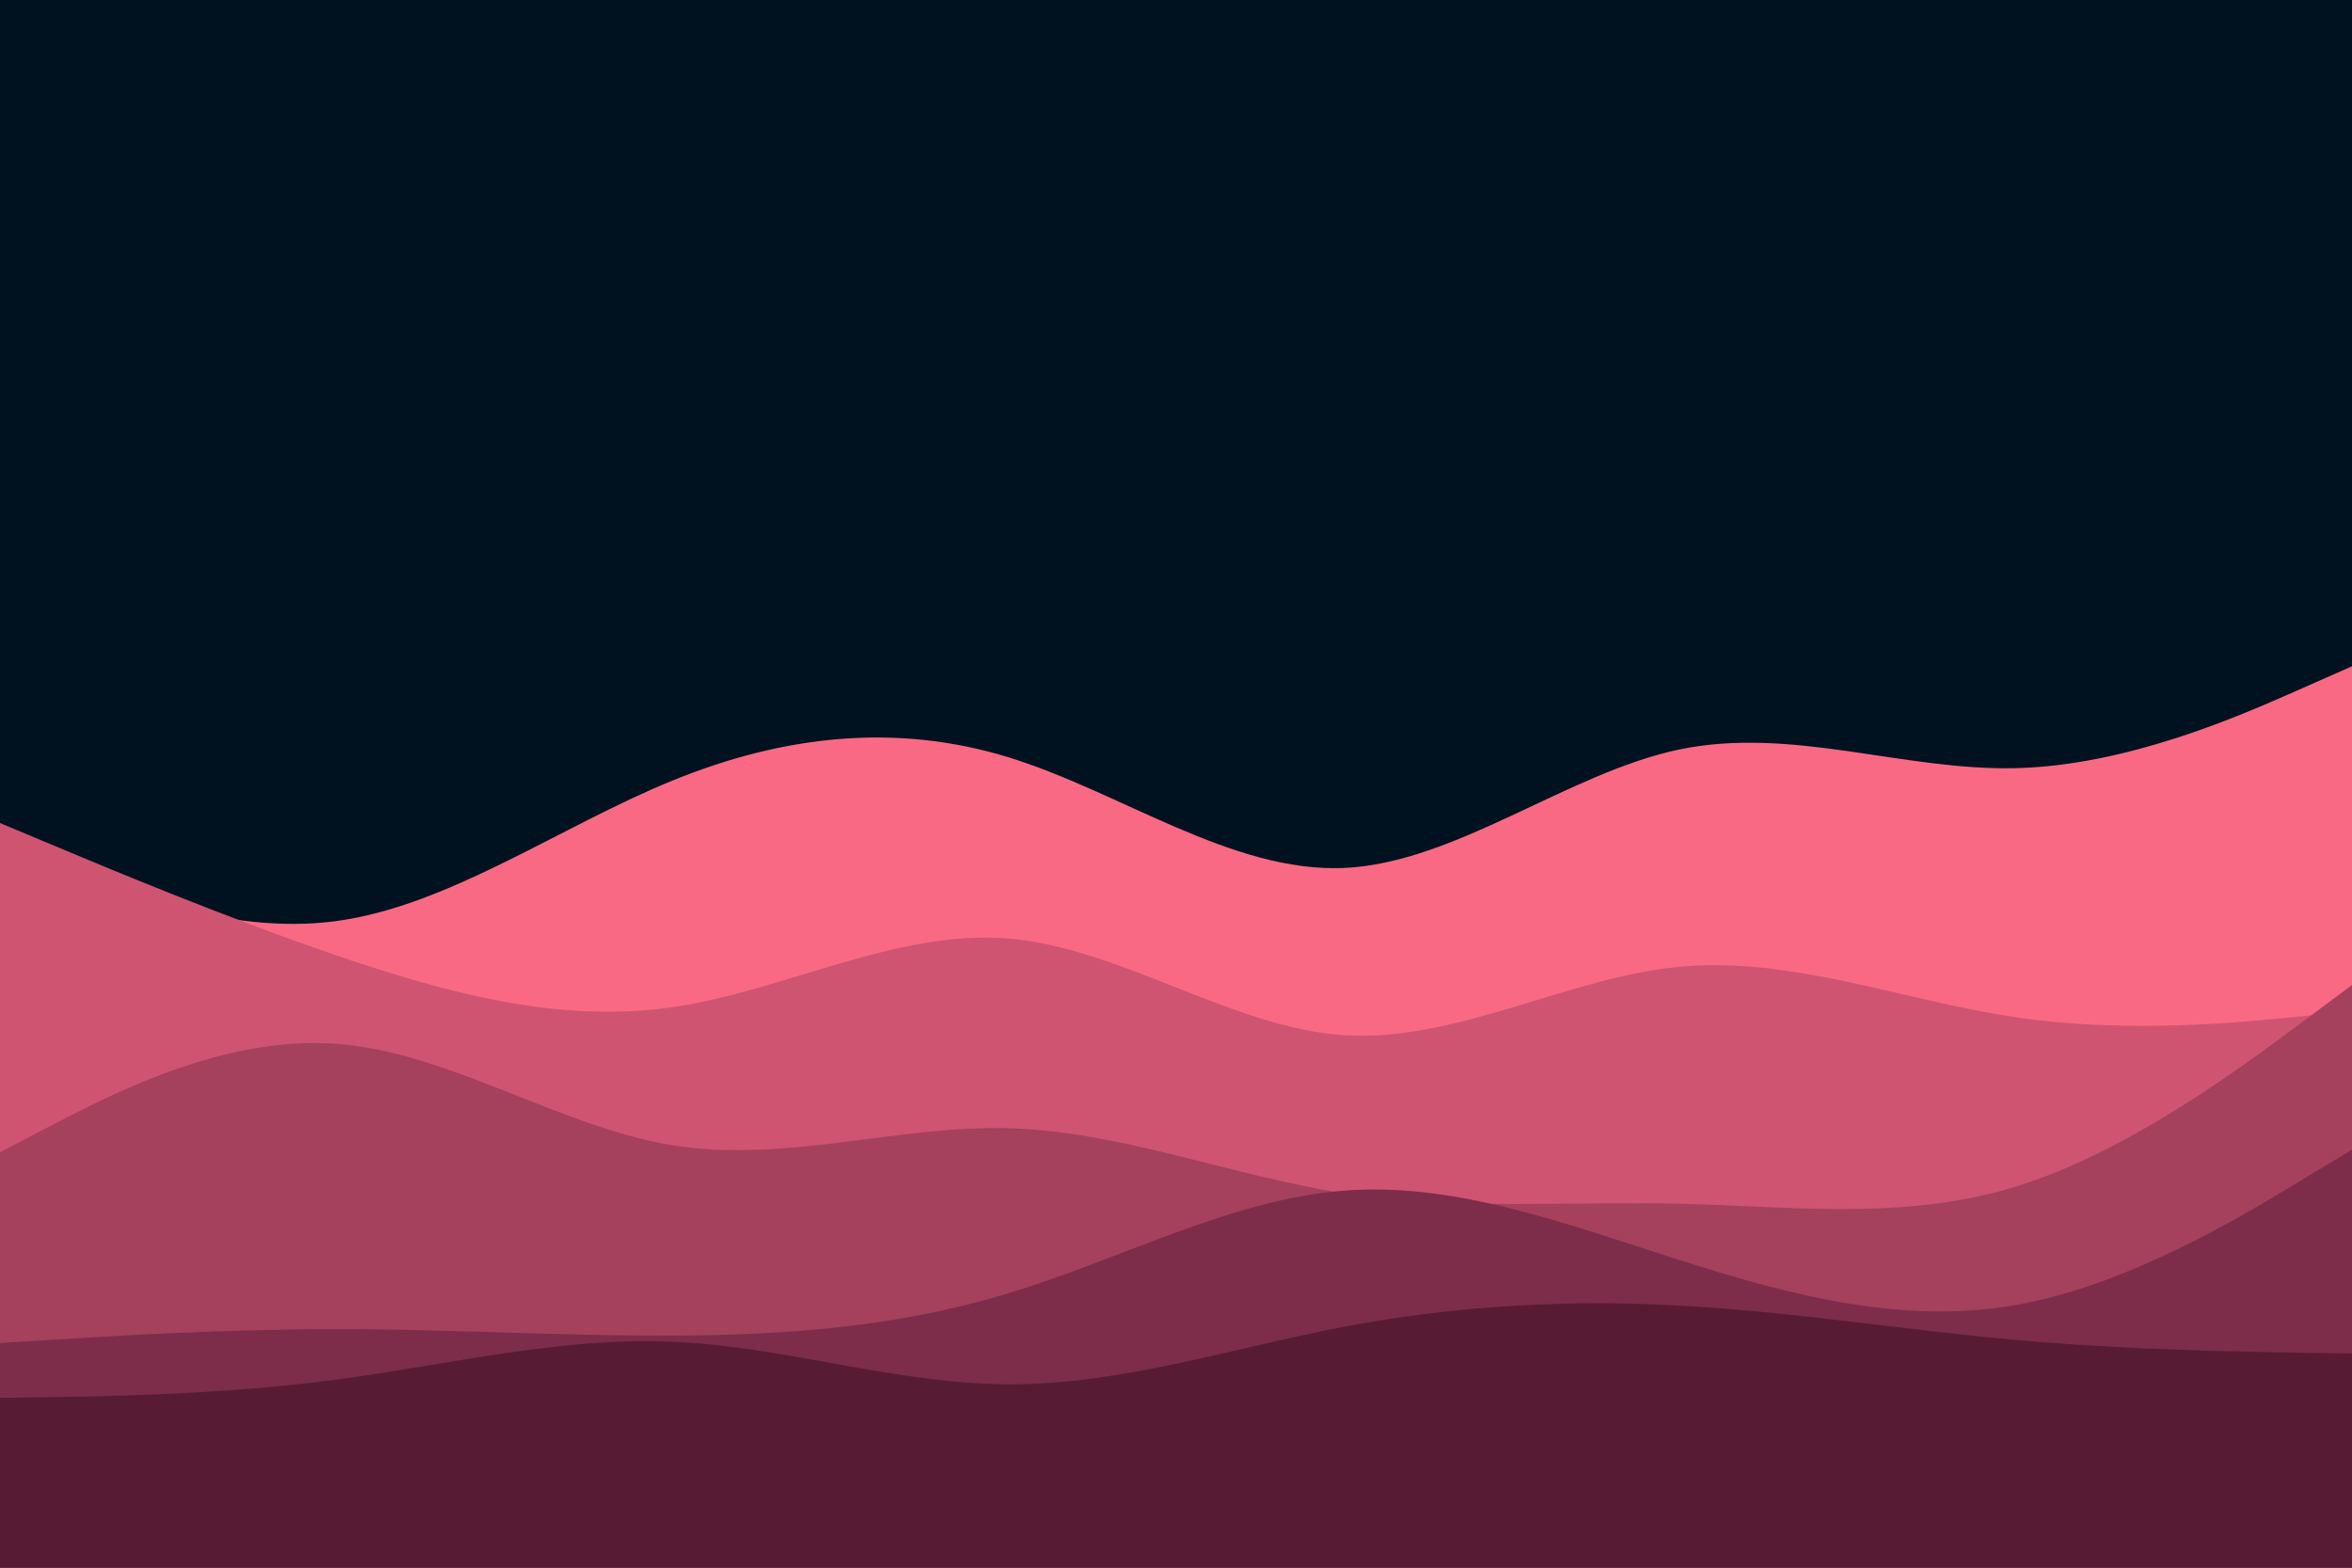 <svg id="visual" viewBox="0 0 900 600" width="900" height="600" xmlns="http://www.w3.org/2000/svg" xmlns:xlink="http://www.w3.org/1999/xlink" version="1.1"><rect x="0" y="0" width="900" height="600" fill="#001220"></rect><path d="M0 321L21.5 330.3C43 339.7 86 358.3 128.8 352.5C171.7 346.7 214.3 316.3 257.2 298.8C300 281.3 343 276.7 385.8 289.8C428.7 303 471.3 334 514.2 332.2C557 330.3 600 295.7 642.8 286.8C685.7 278 728.3 295 771.2 294C814 293 857 274 878.5 264.5L900 255L900 601L878.5 601C857 601 814 601 771.2 601C728.3 601 685.7 601 642.8 601C600 601 557 601 514.2 601C471.3 601 428.7 601 385.8 601C343 601 300 601 257.2 601C214.3 601 171.7 601 128.8 601C86 601 43 601 21.5 601L0 601Z" fill="#fa6983"></path><path d="M0 315L21.5 324C43 333 86 351 128.8 365.7C171.7 380.3 214.3 391.7 257.2 385.5C300 379.3 343 355.7 385.8 359.2C428.7 362.7 471.3 393.3 514.2 396.2C557 399 600 374 642.8 370C685.7 366 728.3 383 771.2 389.3C814 395.7 857 391.3 878.5 389.2L900 387L900 601L878.5 601C857 601 814 601 771.2 601C728.3 601 685.7 601 642.8 601C600 601 557 601 514.2 601C471.3 601 428.7 601 385.8 601C343 601 300 601 257.2 601C214.3 601 171.7 601 128.8 601C86 601 43 601 21.5 601L0 601Z" fill="#cf5471"></path><path d="M0 441L21.5 429.8C43 418.7 86 396.3 128.8 399.5C171.7 402.7 214.3 431.3 257.2 438.3C300 445.3 343 430.7 385.8 431.8C428.7 433 471.3 450 514.2 456.7C557 463.3 600 459.7 642.8 460.7C685.7 461.7 728.3 467.3 771.2 454.2C814 441 857 409 878.5 393L900 377L900 601L878.5 601C857 601 814 601 771.2 601C728.3 601 685.7 601 642.8 601C600 601 557 601 514.2 601C471.3 601 428.7 601 385.8 601C343 601 300 601 257.2 601C214.3 601 171.7 601 128.8 601C86 601 43 601 21.5 601L0 601Z" fill="#a5405d"></path><path d="M0 514L21.5 512.7C43 511.3 86 508.7 128.8 508.7C171.7 508.7 214.3 511.3 257.2 511.2C300 511 343 508 385.8 495C428.7 482 471.3 459 514.2 455.7C557 452.3 600 468.7 642.8 482.3C685.7 496 728.3 507 771.2 499.5C814 492 857 466 878.5 453L900 440L900 601L878.5 601C857 601 814 601 771.2 601C728.3 601 685.7 601 642.8 601C600 601 557 601 514.2 601C471.3 601 428.7 601 385.8 601C343 601 300 601 257.2 601C214.3 601 171.7 601 128.8 601C86 601 43 601 21.5 601L0 601Z" fill="#7d2d49"></path><path d="M0 535L21.5 534.7C43 534.3 86 533.7 128.8 528C171.7 522.3 214.3 511.7 257.2 513.5C300 515.3 343 529.7 385.8 529.8C428.7 530 471.3 516 514.2 507.8C557 499.7 600 497.3 642.8 499.7C685.7 502 728.3 509 771.2 512.8C814 516.7 857 517.3 878.5 517.7L900 518L900 601L878.5 601C857 601 814 601 771.2 601C728.3 601 685.7 601 642.8 601C600 601 557 601 514.2 601C471.3 601 428.7 601 385.8 601C343 601 300 601 257.2 601C214.3 601 171.7 601 128.8 601C86 601 43 601 21.5 601L0 601Z" fill="#571c34"></path></svg>